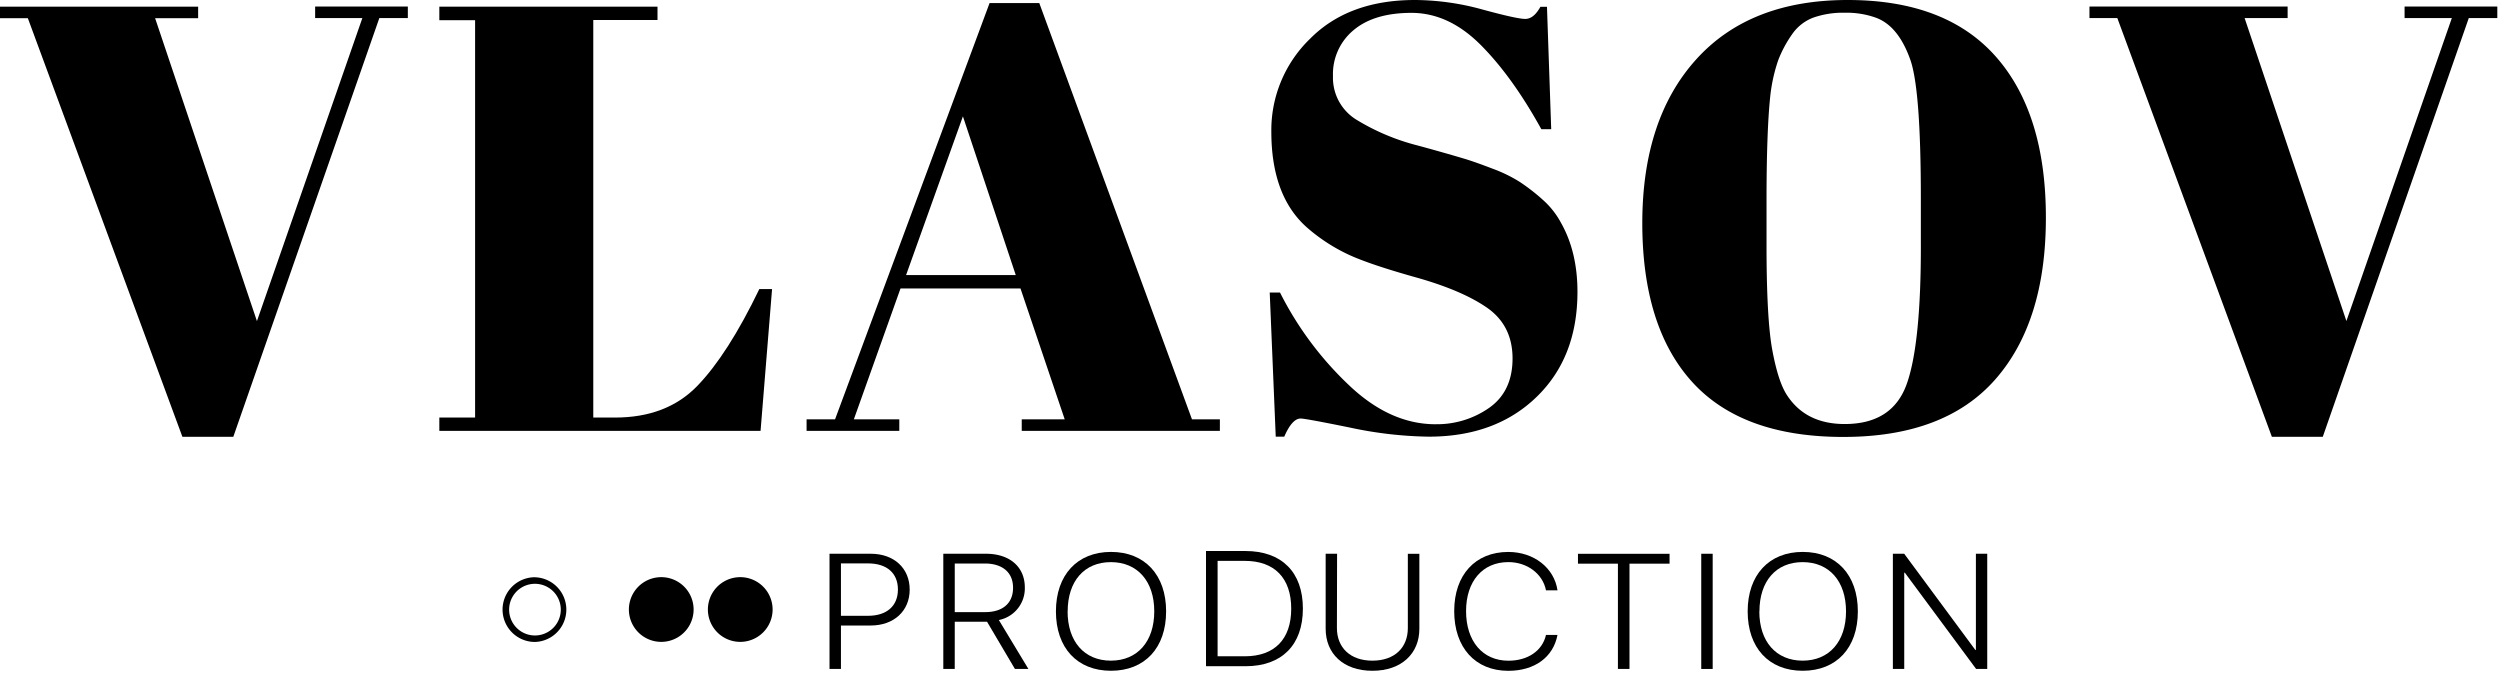 <svg width="180" height="49" viewBox="0 0 180 49" fill="none" xmlns="http://www.w3.org/2000/svg"><path d="M18.5 23.117 26.09 1.3h-3.4V.47h6.674v.83h-2.052L16.798 31.45h-3.665L2.005 1.31H0V.48h14.266v.83h-3.098l7.33 21.807z" fill="black"/><path d="M31.633.48H47.34v.96h-4.624v28.624h1.57c2.473 0 4.444-.757 5.912-2.27 1.467-1.513 2.96-3.84 4.473-6.98h.918l-.828 10.21H31.632v-.96h2.575V1.452h-2.575V.48z" fill="black"/><path d="m76.66 30.194-3.185-9.425h-8.638l-3.36 9.423h3.273v.83h-6.676v-.83h2.05L71.25.22h3.578l10.995 29.974h2.008v.83H73.565v-.83h3.097zM69.33 8.378l-4.093 11.428h7.898L69.33 8.378z" fill="black"/><path d="M103.362 30.544a6.55 6.55 0 0 0 3.862-1.182c1.117-.788 1.677-1.97 1.68-3.547 0-1.577-.604-2.79-1.815-3.644-1.208-.843-2.924-1.578-5.15-2.202-2.226-.624-3.84-1.17-4.843-1.636a12.738 12.738 0 0 1-2.856-1.834c-1.804-1.51-2.706-3.852-2.704-7.026a9.155 9.155 0 0 1 2.783-6.677C96.165.93 98.687 0 101.886 0c1.63.013 3.25.24 4.82.676 1.674.457 2.71.686 3.11.686.41 0 .772-.288 1.093-.873h.473l.305 8.814h-.71c-1.398-2.533-2.86-4.562-4.386-6.087-1.526-1.524-3.18-2.288-4.965-2.29-1.79 0-3.18.414-4.167 1.243a4.103 4.103 0 0 0-1.485 3.31 3.547 3.547 0 0 0 1.766 3.187 15.985 15.985 0 0 0 4.344 1.812 141.2 141.2 0 0 1 3.384.96c.54.166 1.207.402 2.005.71.687.25 1.345.57 1.965.96.57.38 1.114.8 1.624 1.26a5.98 5.98 0 0 1 1.333 1.68c.788 1.395 1.182 3.05 1.182 4.966 0 3.143-.98 5.665-2.944 7.566-1.962 1.903-4.543 2.856-7.743 2.86a28.746 28.746 0 0 1-5.694-.655c-2.14-.435-3.322-.652-3.547-.652-.41 0-.805.436-1.183 1.307h-.613L91.42 21.06h.74a24.02 24.02 0 0 0 4.91 6.62c1.985 1.91 4.084 2.866 6.296 2.866z" fill="black"/><path d="M132.723 31.46c-4.857 0-8.483-1.317-10.878-3.95-2.394-2.632-3.595-6.443-3.6-11.43 0-4.99 1.286-8.917 3.86-11.78 2.575-2.866 6.22-4.3 10.932-4.3 4.71 0 8.266 1.36 10.667 4.08 2.4 2.722 3.6 6.585 3.6 11.588 0 5.004-1.215 8.887-3.642 11.648-2.428 2.762-6.074 4.143-10.94 4.143zm5.578-13.92v-3.227c0-5.325-.26-8.685-.783-10.08-.58-1.6-1.407-2.588-2.48-2.968a6.285 6.285 0 0 0-2.226-.348 6.47 6.47 0 0 0-2.245.348 3.247 3.247 0 0 0-1.55 1.223 8.56 8.56 0 0 0-.98 1.832c-.303.88-.5 1.792-.59 2.717-.17 1.68-.257 4.163-.257 7.45v3.14c0 3.55.138 6.072.414 7.568.277 1.496.62 2.565 1.027 3.207.9 1.418 2.295 2.128 4.187 2.128 2.3 0 3.79-.967 4.474-2.902.684-1.934 1.02-5.296 1.01-10.087z" fill="black"/><path d="M168.94 23.117 176.533 1.3h-3.403V.47h6.676v.83h-2.053L167.24 31.45h-3.665L152.447 1.3h-2.006V.47h14.268v.83h-3.097l7.33 21.817z" fill="black"/><path d="M62.697 39.87c1.67 0 2.8 1.04 2.8 2.582s-1.142 2.585-2.807 2.585h-2.142v3.128h-.823V39.87h2.972zm-2.15 4.467h1.956c1.343 0 2.147-.71 2.147-1.892 0-1.182-.8-1.88-2.147-1.88h-1.955v3.772z" fill="black"/><path d="M68.74 48.165h-.822V39.87h3.074c1.705 0 2.795.946 2.795 2.426a2.322 2.322 0 0 1-1.87 2.346l2.128 3.523h-.97l-2.007-3.398h-2.325l-.002 3.398zm0-4.093h2.193c1.27 0 2.007-.643 2.007-1.752 0-1.11-.768-1.748-2.038-1.748h-2.16v3.5z" fill="black"/><path d="M83.96 44.02c0 2.627-1.532 4.275-3.97 4.275-2.438 0-3.963-1.655-3.963-4.275 0-2.62 1.533-4.282 3.964-4.282s3.97 1.655 3.97 4.282zm-7.093 0c0 2.173 1.206 3.547 3.116 3.547s3.124-1.374 3.124-3.547c0-2.173-1.21-3.547-3.124-3.547-1.913 0-3.11 1.37-3.11 3.547h-.006z" fill="black"/><path d="M89.67 39.673c2.615 0 4.138 1.523 4.138 4.145 0 2.623-1.518 4.15-4.138 4.15h-2.838v-8.295h2.838zm-2.003 7.58h1.955c2.147 0 3.346-1.23 3.346-3.43s-1.2-3.44-3.346-3.44h-1.955v6.87z" fill="black"/><path d="M96.258 45.22c0 1.393.946 2.348 2.554 2.348 1.608 0 2.552-.946 2.552-2.346v-5.35h.83v5.4c0 1.783-1.284 3.024-3.382 3.024-2.097 0-3.365-1.24-3.365-3.026v-5.4h.823l-.012 5.35z" fill="black"/><path d="M104.703 43.996c0-2.6 1.518-4.256 3.89-4.256 1.847 0 3.31 1.145 3.547 2.764h-.828c-.236-1.194-1.355-2.033-2.712-2.033-1.85 0-3.043 1.376-3.043 3.53 0 2.153 1.182 3.57 3.05 3.57 1.393 0 2.445-.71 2.705-1.857h.828c-.307 1.615-1.655 2.585-3.547 2.585-2.376-.003-3.89-1.674-3.89-4.302z" fill="black"/><path d="M116.49 48.166v-7.584h-2.877v-.71h6.595v.71h-2.885v7.583h-.834z" fill="black"/><path d="M122.49 48.165V39.87h.823v8.295h-.823z" fill="black"/><path d="M133.765 44.02c0 2.627-1.532 4.275-3.97 4.275-2.438 0-3.963-1.655-3.963-4.275 0-2.62 1.532-4.282 3.963-4.282 2.43 0 3.97 1.655 3.97 4.282zm-7.094 0c0 2.173 1.208 3.547 3.12 3.547 1.91 0 3.123-1.374 3.123-3.547 0-2.173-1.21-3.547-3.124-3.547s-3.11 1.37-3.11 3.547h-.008z" fill="black"/><path d="M136.287 48.165V39.87h.816l5.12 6.926h.042V39.87h.816v8.295h-.8l-5.134-6.933h-.042v6.933h-.816z" fill="black"/><path d="M53.298 46.215a2.33 2.33 0 1 0 0-4.66 2.33 2.33 0 0 0 0 4.66z" fill="black"/><path d="M47.61 46.215a2.33 2.33 0 1 0 0-4.66 2.33 2.33 0 0 0 0 4.66z" fill="black"/><path d="M38.517 42.034a1.86 1.86 0 1 1 0 3.72 1.86 1.86 0 0 1 0-3.72zm0-.473a2.33 2.33 0 1 0-.005 4.66 2.33 2.33 0 0 0 .005-4.658z" fill="black"/></svg>